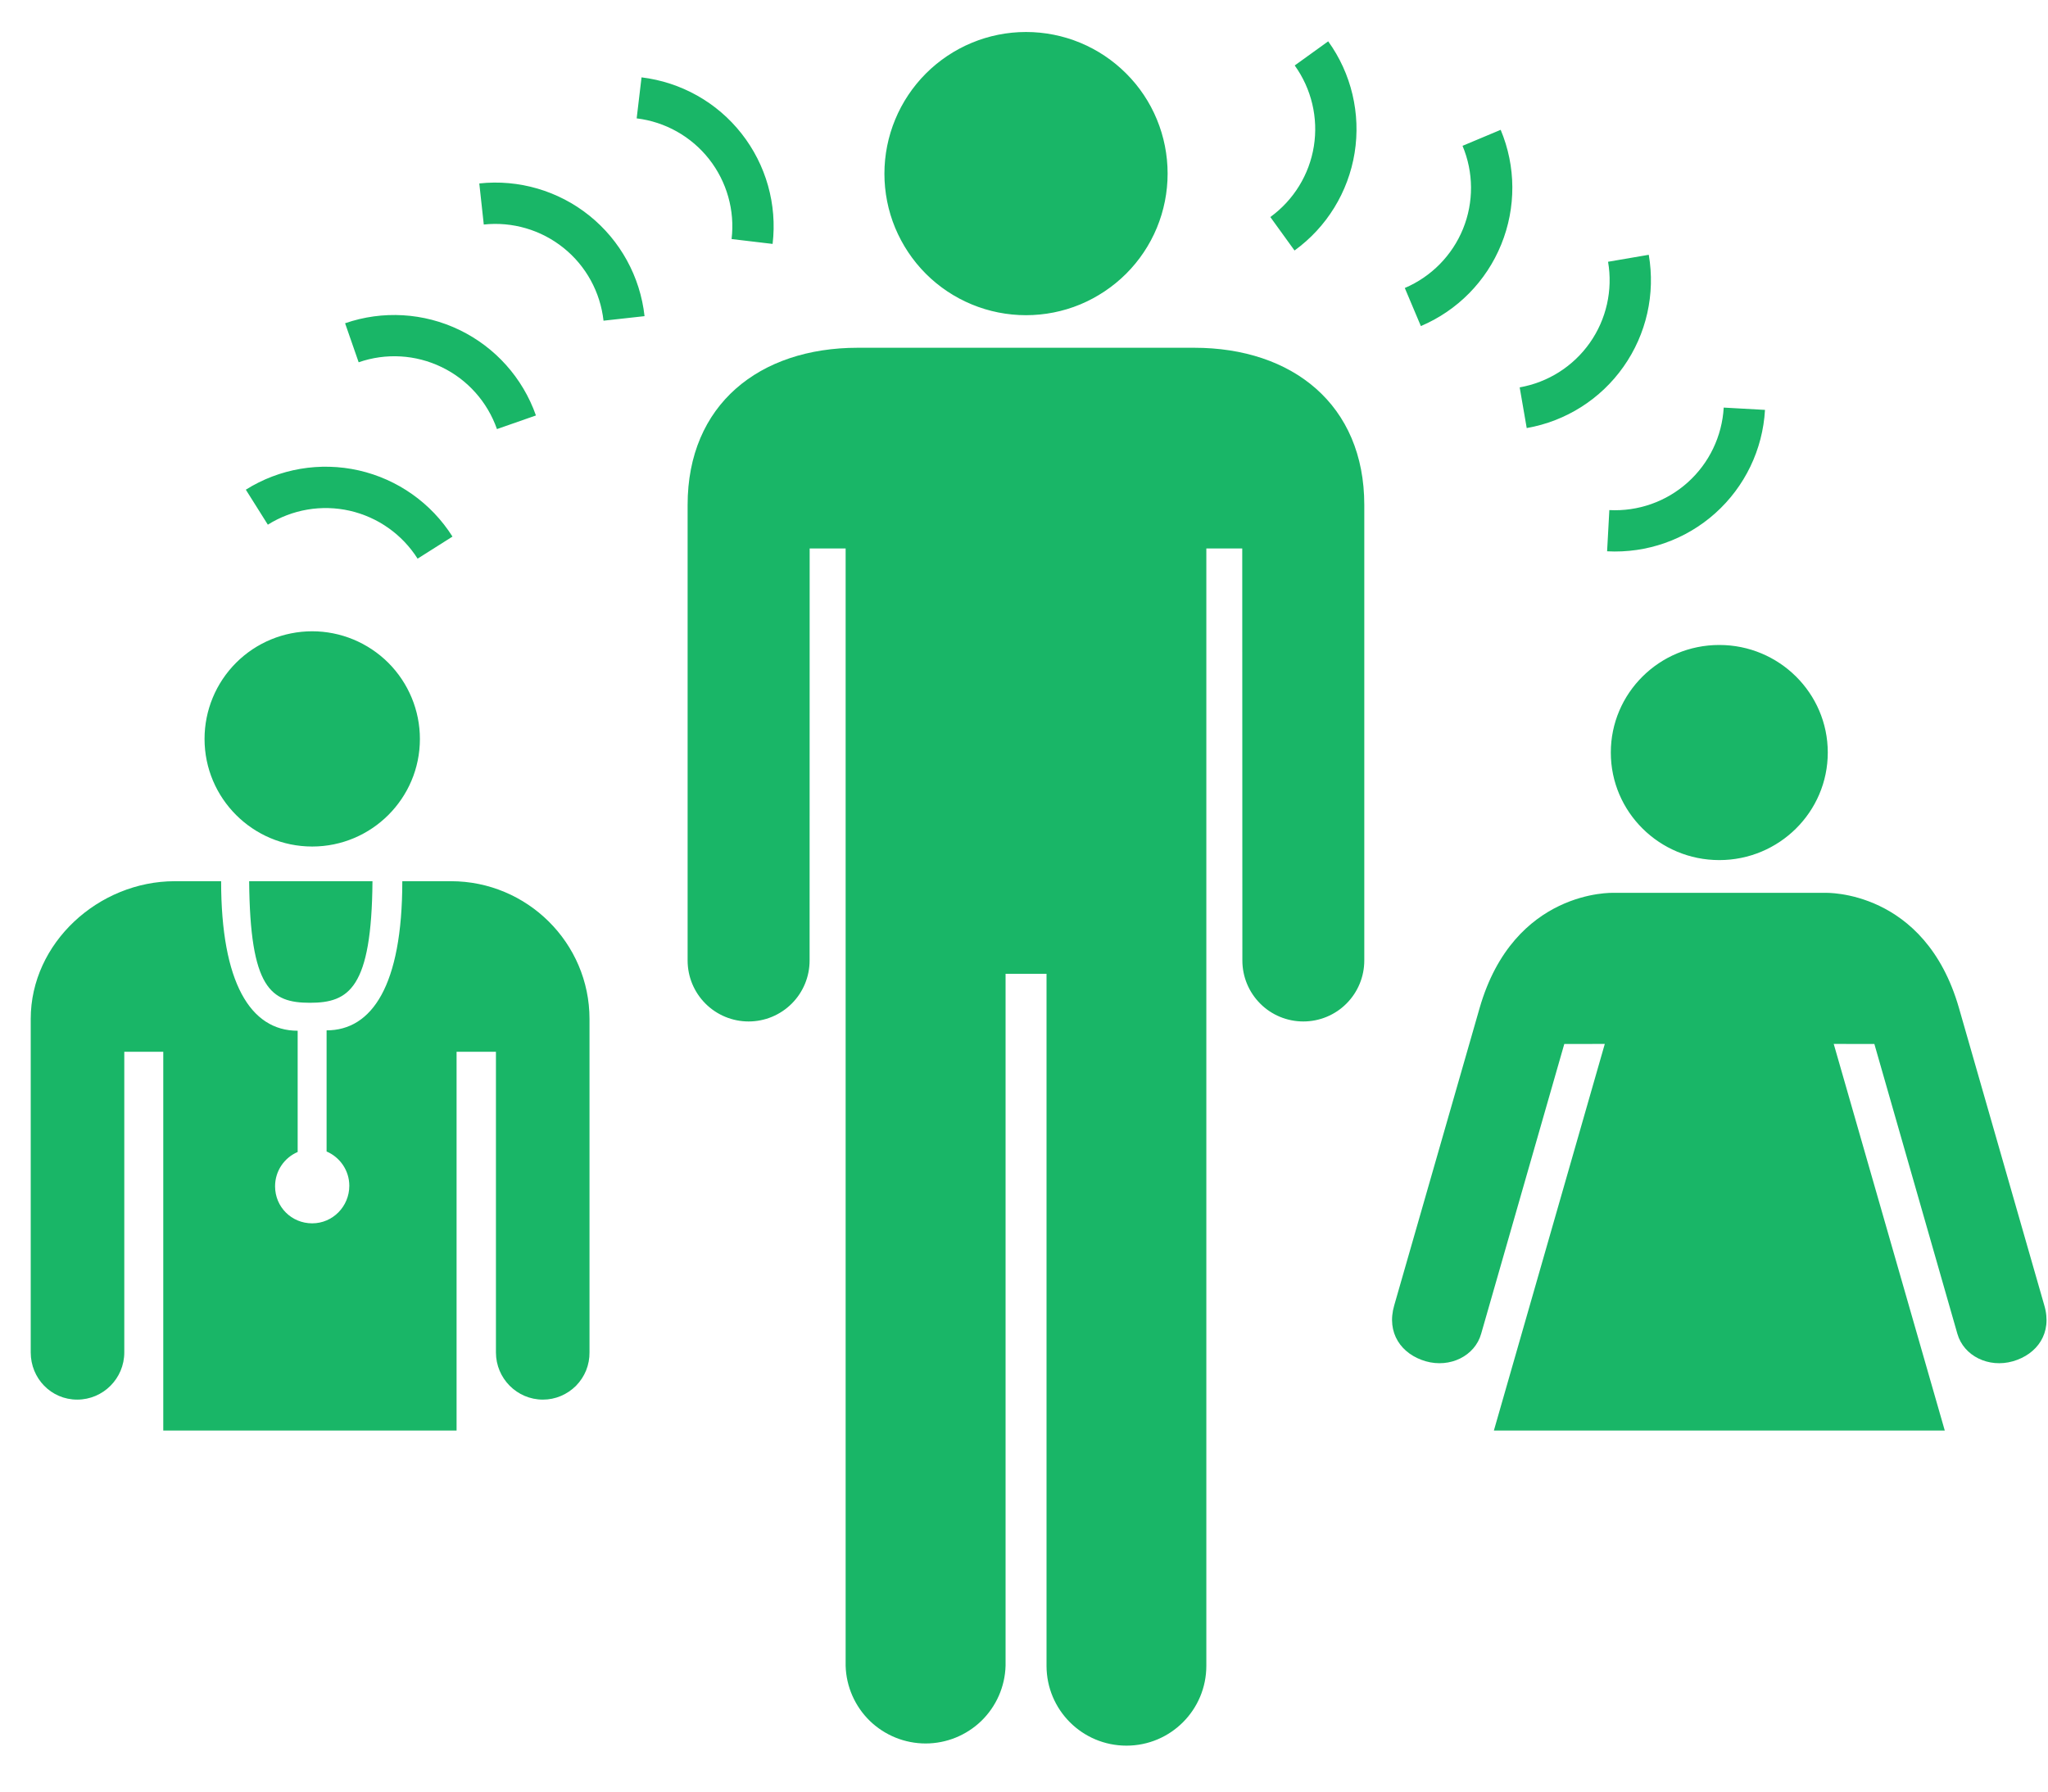 <svg width="32" height="28" viewBox="0 0 32 28" fill="none" xmlns="http://www.w3.org/2000/svg">
<path d="M4.878 9.866C5.324 9.866 5.752 10.044 6.068 10.359C6.383 10.675 6.561 11.102 6.561 11.549C6.561 12.477 5.806 13.23 4.878 13.23C3.95 13.23 3.196 12.476 3.196 11.548C3.196 11.102 3.373 10.674 3.689 10.358C4.004 10.043 4.432 9.866 4.878 9.866ZM16.031 0.5C16.322 0.5 16.61 0.557 16.878 0.668C17.146 0.779 17.39 0.942 17.596 1.148C17.802 1.353 17.965 1.597 18.076 1.866C18.187 2.134 18.244 2.422 18.244 2.713C18.244 3.004 18.187 3.291 18.076 3.56C17.965 3.828 17.802 4.072 17.596 4.278C17.39 4.483 17.146 4.646 16.878 4.758C16.61 4.869 16.322 4.926 16.031 4.926C15.741 4.926 15.453 4.869 15.185 4.758C14.916 4.647 14.672 4.484 14.467 4.279C14.261 4.073 14.099 3.829 13.987 3.561C13.876 3.293 13.819 3.005 13.819 2.715C13.819 2.128 14.052 1.565 14.467 1.149C14.882 0.734 15.444 0.5 16.031 0.5ZM3.841 7.653L4.185 8.2C4.566 7.961 5.026 7.883 5.464 7.982C5.903 8.082 6.284 8.351 6.525 8.731L7.07 8.386C6.738 7.861 6.212 7.49 5.607 7.352C5.001 7.215 4.366 7.323 3.841 7.653ZM5.392 5.052L5.604 5.662C6.029 5.514 6.495 5.541 6.9 5.737C7.305 5.932 7.616 6.281 7.765 6.706L8.374 6.493C8.168 5.907 7.739 5.427 7.18 5.157C6.622 4.887 5.978 4.849 5.392 5.052ZM7.489 2.867L7.559 3.509C8.006 3.461 8.454 3.592 8.805 3.874C9.156 4.155 9.38 4.565 9.43 5.012L10.071 4.941C10.003 4.324 9.693 3.759 9.209 3.37C8.725 2.981 8.106 2.8 7.489 2.867ZM9.948 1.85C10.394 1.904 10.801 2.133 11.079 2.486C11.357 2.84 11.484 3.289 11.431 3.736L12.072 3.812C12.145 3.195 11.97 2.575 11.586 2.087C11.203 1.599 10.641 1.284 10.024 1.209L9.948 1.85ZM20.23 1.023C20.492 1.388 20.6 1.842 20.529 2.286C20.458 2.73 20.213 3.127 19.849 3.392L20.227 3.915C20.73 3.551 21.067 3.002 21.166 2.389C21.264 1.776 21.116 1.149 20.753 0.646L20.23 1.023ZM22.852 2.279C23.026 2.693 23.029 3.16 22.86 3.576C22.691 3.992 22.363 4.325 21.95 4.501L22.201 5.096C22.772 4.854 23.224 4.395 23.457 3.82C23.691 3.245 23.688 2.601 23.448 2.029L22.852 2.279ZM25.126 4.091C25.202 4.535 25.1 4.99 24.841 5.358C24.582 5.726 24.188 5.976 23.745 6.054L23.855 6.69C24.467 6.583 25.011 6.238 25.368 5.73C25.726 5.222 25.867 4.594 25.762 3.982L25.126 4.091ZM25.146 7.972L25.111 8.616C25.731 8.649 26.339 8.435 26.801 8.021C27.264 7.606 27.543 7.026 27.578 6.406L26.933 6.37C26.907 6.819 26.705 7.24 26.37 7.54C26.035 7.841 25.595 7.995 25.146 7.972ZM26.864 13.442C25.928 13.442 25.169 12.689 25.169 11.761C25.169 10.833 25.927 10.08 26.864 10.08C27.799 10.08 28.559 10.833 28.559 11.761C28.559 12.689 27.799 13.442 26.864 13.442ZM28.652 16.315L29.287 16.316L30.584 20.845C30.683 21.192 31.072 21.383 31.451 21.275C31.831 21.166 32.071 20.834 31.942 20.4L30.609 15.754C30.076 13.896 28.521 13.954 28.521 13.954H25.207C25.207 13.954 23.654 13.896 23.119 15.754L21.785 20.4C21.658 20.834 21.898 21.166 22.278 21.275C22.657 21.383 23.045 21.192 23.143 20.845L24.442 16.316L25.075 16.315L23.342 22.357H30.387L28.652 16.315ZM4.843 15.672C5.45 15.672 5.807 15.45 5.82 13.772H3.893C3.907 15.45 4.232 15.672 4.843 15.672Z" fill="#19B667"/>
<path d="M7.134 16.438H7.749V21.136C7.749 21.543 8.078 21.874 8.483 21.874C8.579 21.874 8.675 21.855 8.764 21.817C8.852 21.78 8.933 21.725 9.001 21.657C9.068 21.588 9.122 21.507 9.158 21.418C9.194 21.328 9.212 21.233 9.211 21.136V15.925C9.211 14.736 8.236 13.772 7.047 13.772H6.286C6.286 15.409 5.808 16.103 5.103 16.103V17.996C5.311 18.085 5.458 18.292 5.458 18.532C5.458 18.854 5.2 19.119 4.878 19.119C4.555 19.119 4.298 18.863 4.298 18.54C4.298 18.299 4.443 18.093 4.651 18.004V16.109C3.911 16.109 3.455 15.353 3.455 13.772H2.731C1.541 13.772 0.48 14.736 0.48 15.925V21.136C0.48 21.543 0.799 21.874 1.206 21.874C1.612 21.874 1.942 21.543 1.942 21.136V16.438H2.551V22.357H7.134V16.438ZM19.41 8.572H18.849V26.034C18.849 26.723 18.291 27.282 17.601 27.282C16.91 27.282 16.352 26.723 16.352 26.034V15.219H15.712V26.034C15.703 26.359 15.567 26.668 15.334 26.895C15.1 27.121 14.788 27.248 14.463 27.248C14.137 27.248 13.825 27.121 13.591 26.895C13.358 26.668 13.222 26.359 13.213 26.034V8.572H12.651L12.65 15.011C12.65 15.264 12.55 15.506 12.371 15.685C12.192 15.864 11.95 15.964 11.697 15.964C11.444 15.964 11.202 15.864 11.023 15.685C10.844 15.506 10.744 15.264 10.744 15.011V7.891C10.744 6.323 11.866 5.435 13.402 5.435H18.659C20.195 5.435 21.317 6.324 21.317 7.891V15.011C21.317 15.264 21.217 15.506 21.038 15.685C20.86 15.864 20.617 15.964 20.364 15.964C20.112 15.964 19.869 15.864 19.691 15.685C19.512 15.506 19.412 15.264 19.412 15.011L19.41 8.572Z" fill="#19B667"/>
</svg>
